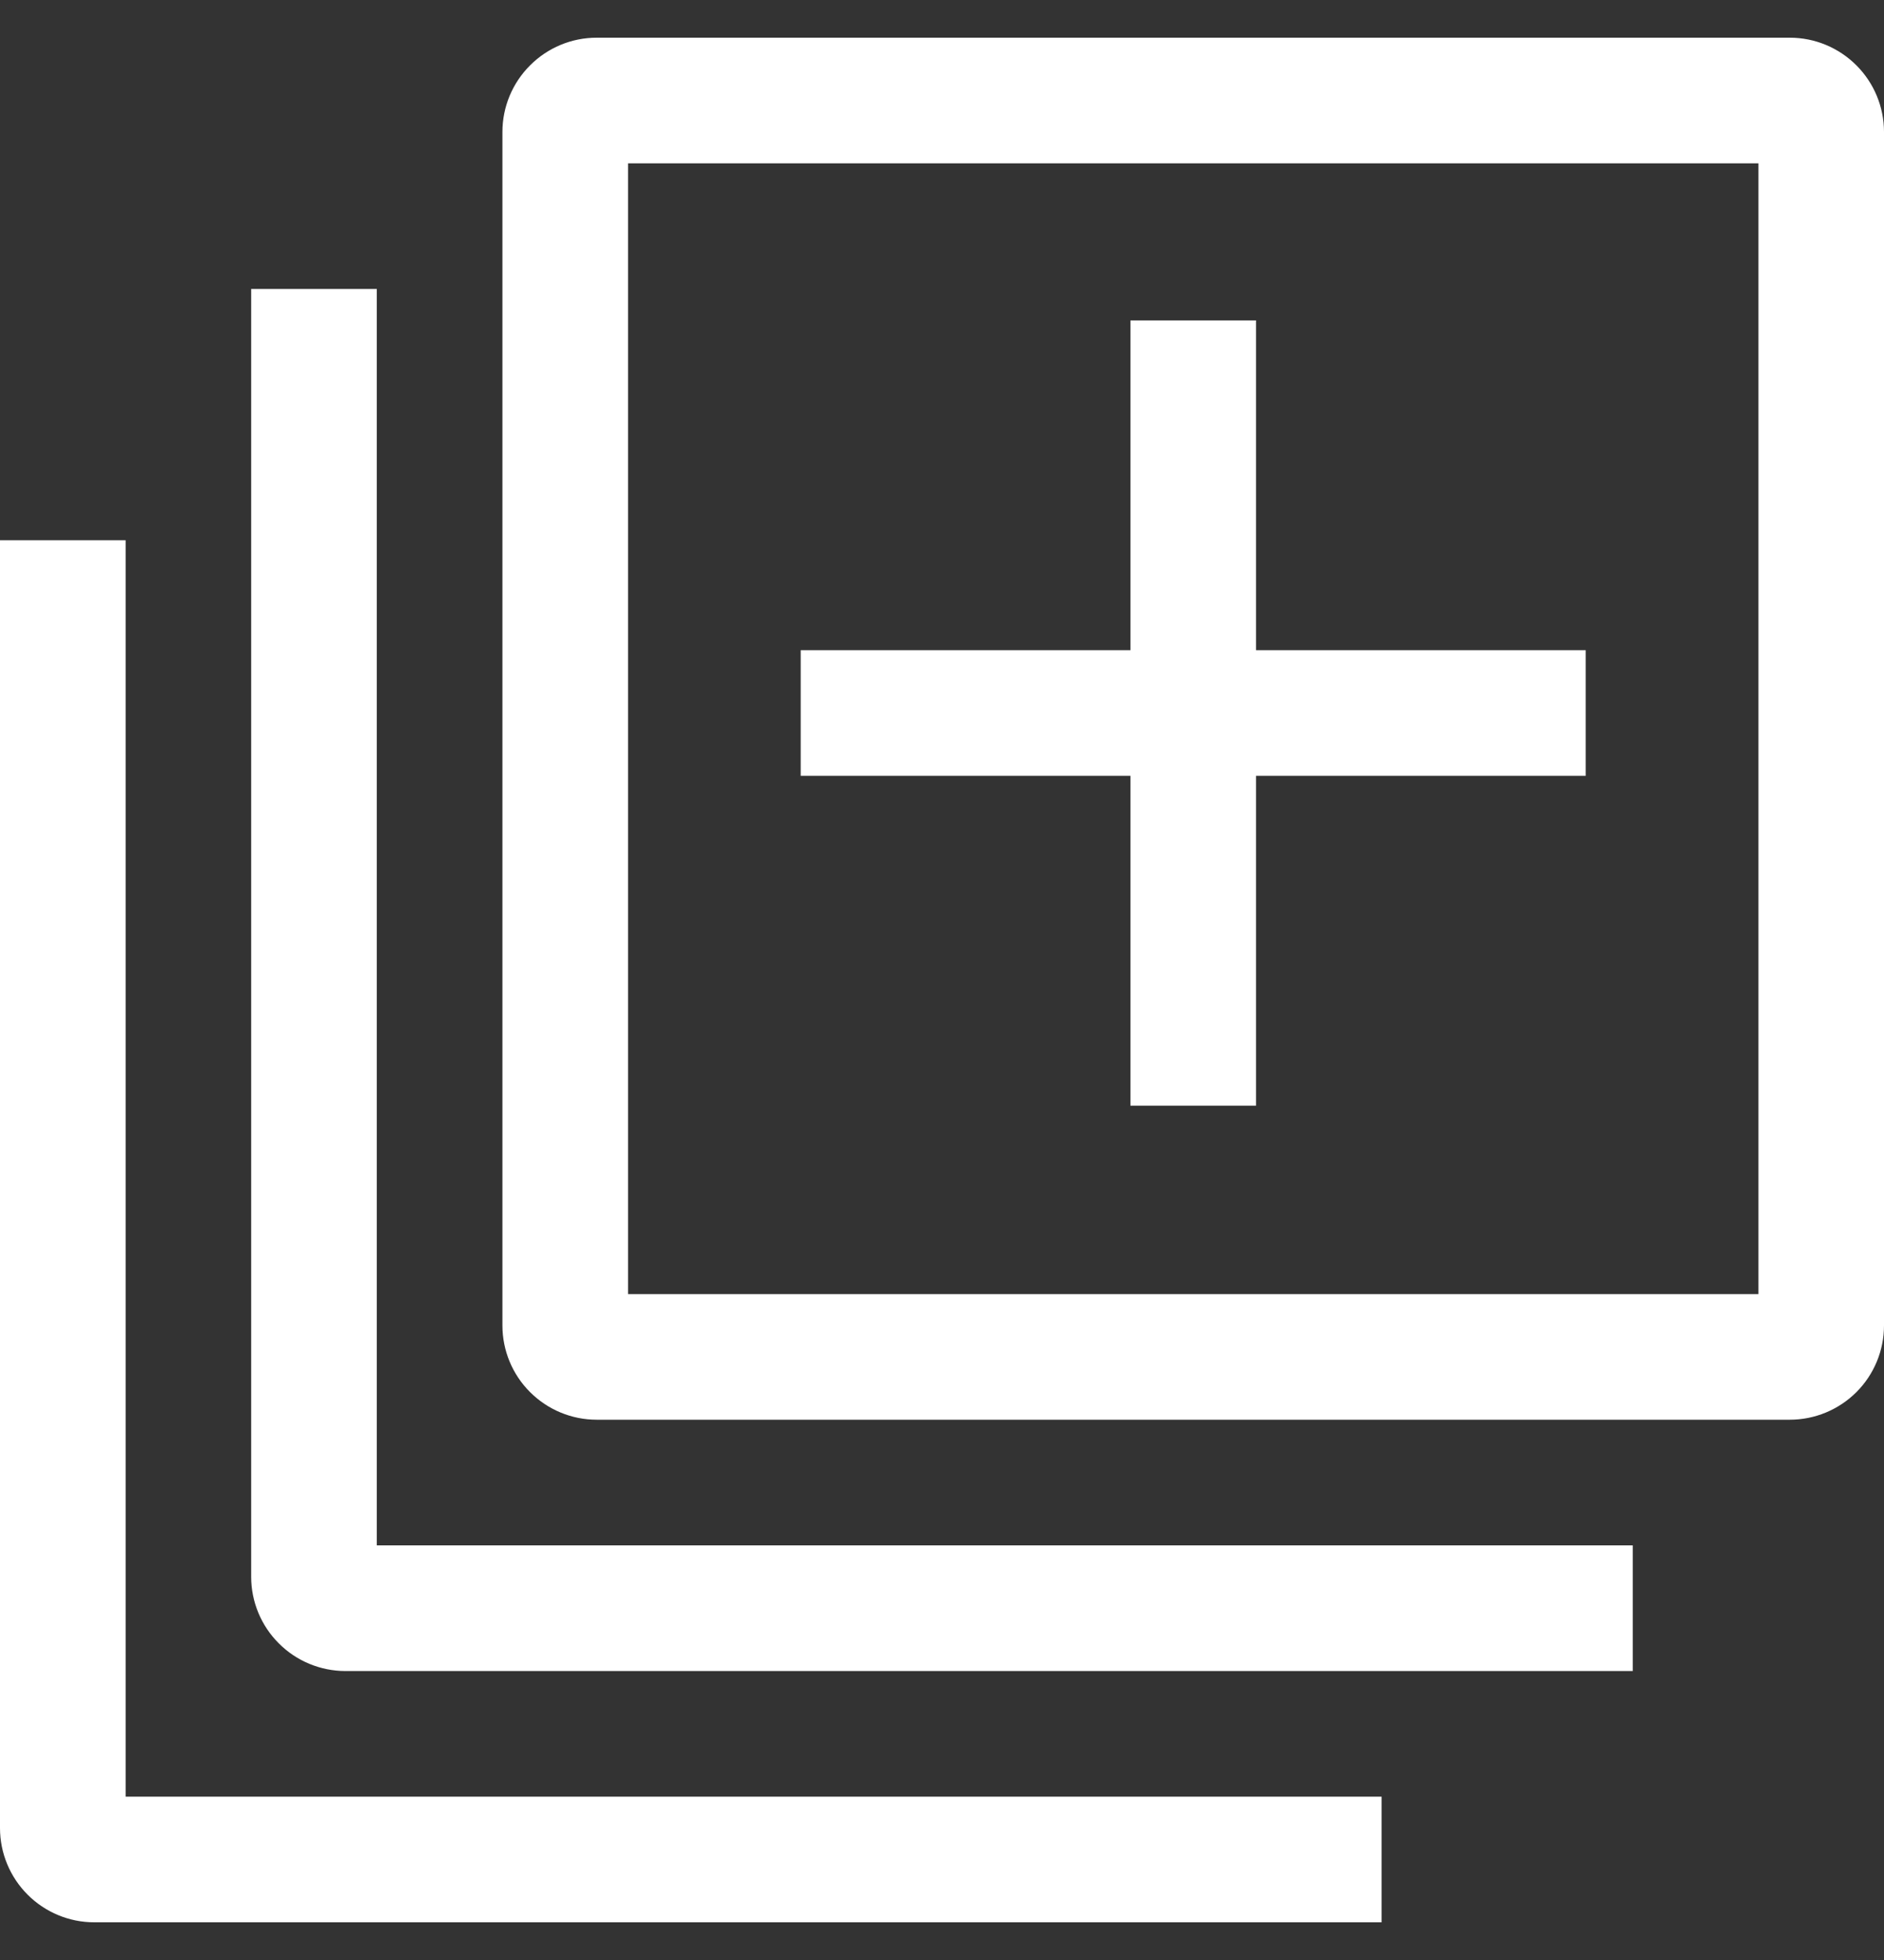 <svg width="25" height="26" viewBox="0 0 25 26" fill="none" xmlns="http://www.w3.org/2000/svg">
<rect x="0" y="0" width="25" height="26" fill="#333333" stroke="none"/>
<path d="M1.667 23.833V7.167H0V24.25C0 24.581 0.132 24.899 0.367 25.134C0.601 25.368 0.919 25.5 1.25 25.5H18.333V23.833H1.667Z" fill="white"/>
<path d="M6.666 20.5H5V3.833H3.333V20.917C3.333 21.248 3.465 21.566 3.7 21.8C3.934 22.035 4.252 22.166 4.583 22.167H21.666V20.5H6.666Z" fill="white"/>
<path d="M23.75 0.5H7.917C7.586 0.5 7.268 0.632 7.034 0.867C6.799 1.101 6.667 1.419 6.667 1.75V17.583C6.667 17.915 6.799 18.233 7.034 18.467C7.268 18.701 7.586 18.833 7.917 18.833H23.75C24.082 18.833 24.399 18.701 24.634 18.467C24.868 18.233 25 17.915 25 17.583V1.75C25 1.419 24.868 1.101 24.634 0.867C24.399 0.632 24.082 0.5 23.75 0.5ZM23.334 17.167H8.334V2.167H23.334V17.167Z" fill="white"/>
<path d="M15 14.667H16.667V10.292H21.042V8.625H16.667V4.25H15V8.625H10.625V10.292H15V14.667Z" fill="white"/>
</svg>
